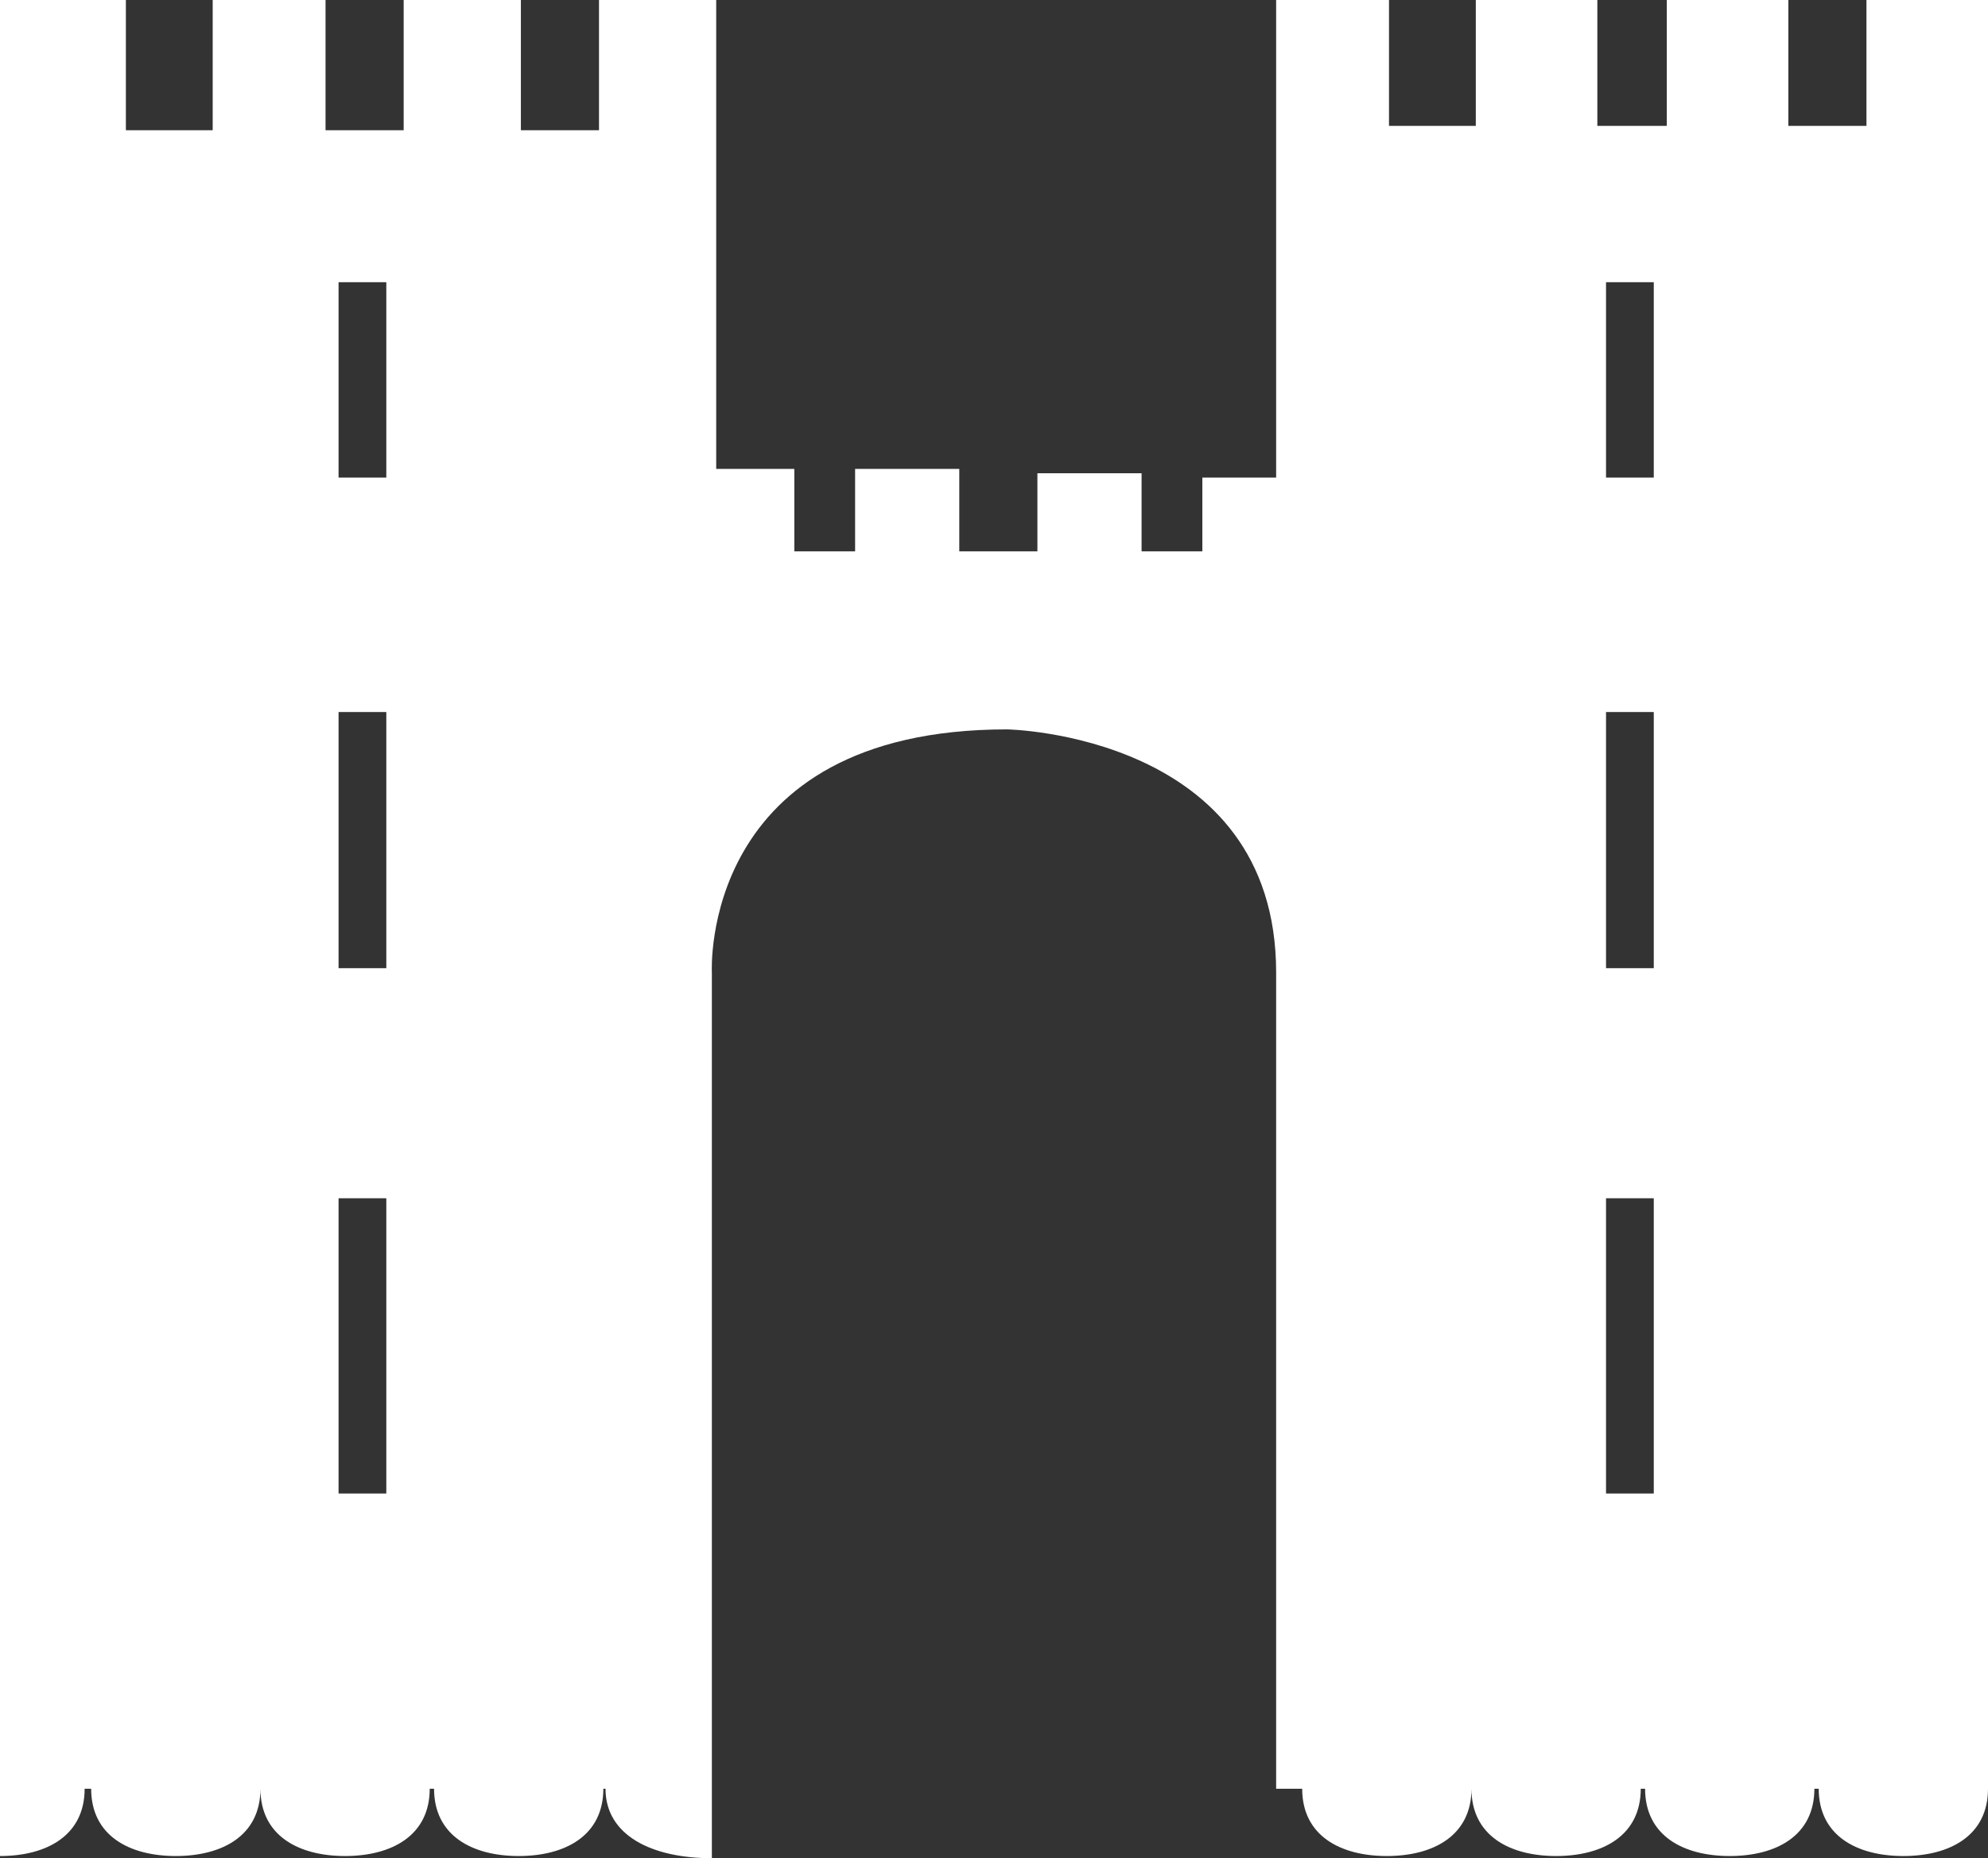 <svg xmlns="http://www.w3.org/2000/svg" viewBox="0 0 458 428"><rect x="0" y="0" width="458" height="428" fill="#333333" stroke="none"/><defs><style>.cls-1{fill:#fff;}</style></defs><g id="Layer_2" data-name="Layer 2"><g id="Layer_1-2" data-name="Layer 1"><path class="cls-1" d="M430,0V29H412V0H384V29H368V0H340V29H320V0H294V110H277v17H263V109H239v18H221V108H197v19H183V108H165V0H138V30H120V0H93V30H75V0H49V30H29V0H0V427.5c10.77,0,19.5-4.73,19.5-15.5H21c0,10.77,8.73,15.5,19.5,15.5S60,422.77,60,412c0,10.77,8.73,15.5,19.5,15.5S99,422.77,99,412h1c0,10.77,8.73,15.5,19.5,15.5S139,422.77,139,412h.5c0,10.77,10.69,16,24.5,16V224s-3-56,68-56c0,0,62,1,62,56V412h6c0,10.77,8.73,15.5,19.5,15.5S339,422.77,339,412c0,10.77,8.73,15.5,19.5,15.5S378,422.77,378,412h1c0,10.77,8.73,15.5,19.5,15.5S418,422.77,418,412h1c0,10.77,8.73,15.5,19.5,15.5S458,422.77,458,412V0ZM89,344H78V276H89Zm0-121H78V164H89Zm0-113H78V65H89ZM381,344H370V276h11Zm0-121H370V164h11Zm0-113H370V65h11Z"/></g></g></svg>